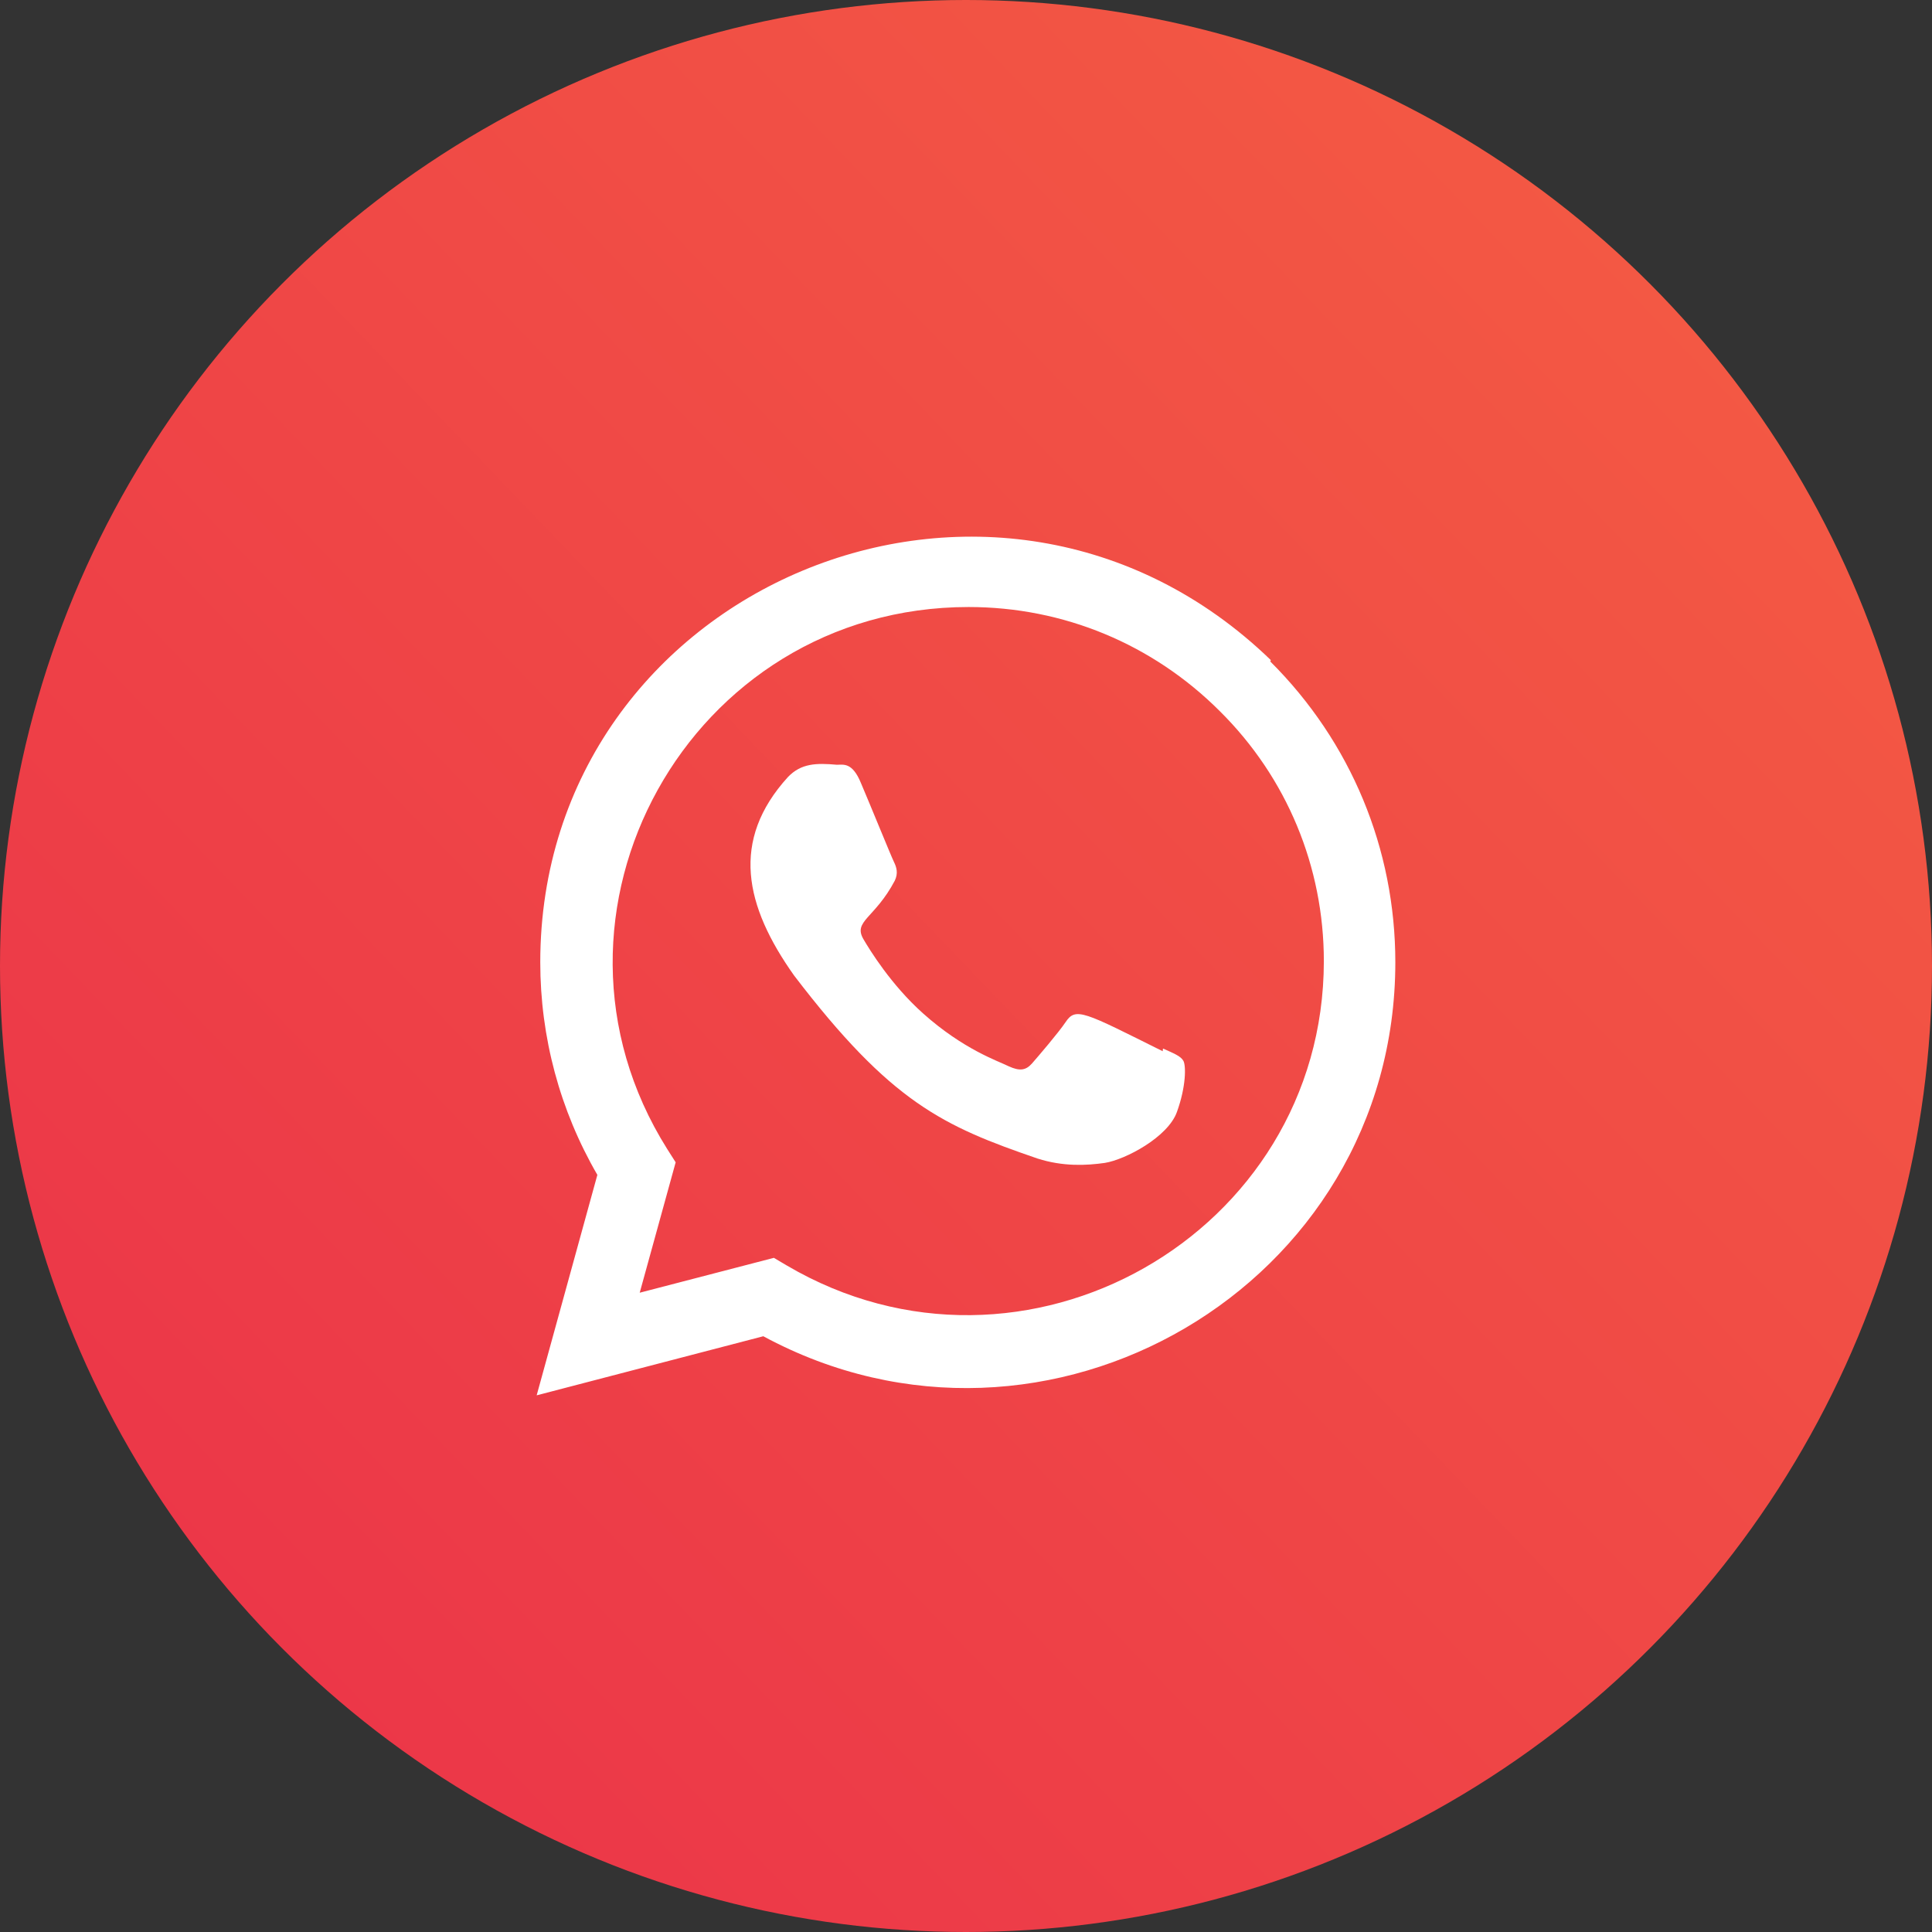 <svg width="36" height="36" viewBox="0 0 36 36" fill="none" xmlns="http://www.w3.org/2000/svg">
<rect x="0" y="0" width="36" height="36" fill="#333333" stroke="none"/>
<circle cx="18" cy="18" r="18" fill="url(#paint0_linear_5441_65135)"/>
<g clip-path="url(#clip0_5441_65135)">
<path d="M21.671 19.538L21.665 19.588C20.199 18.858 20.046 18.76 19.857 19.044C19.725 19.241 19.343 19.687 19.227 19.819C19.111 19.949 18.995 19.959 18.797 19.869C18.597 19.769 17.955 19.559 17.195 18.879C16.603 18.349 16.205 17.699 16.088 17.499C15.893 17.162 16.301 17.114 16.673 16.41C16.74 16.27 16.706 16.16 16.657 16.06C16.607 15.96 16.209 14.98 16.042 14.59C15.882 14.2 15.717 14.25 15.594 14.25C15.21 14.216 14.929 14.222 14.682 14.479C13.606 15.662 13.877 16.882 14.798 18.179C16.607 20.547 17.571 20.983 19.334 21.588C19.81 21.74 20.244 21.718 20.587 21.669C20.97 21.608 21.765 21.188 21.931 20.718C22.101 20.248 22.101 19.858 22.051 19.768C22.002 19.678 21.871 19.628 21.671 19.538Z" fill="white"/>
<path d="M23.68 12.3C18.554 7.344 10.071 10.938 10.067 17.929C10.067 19.326 10.433 20.689 11.131 21.892L10 26L14.223 24.899C19.493 27.746 25.997 23.966 26 17.933C26 15.816 25.173 13.823 23.67 12.326L23.68 12.3ZM24.668 17.911C24.664 23 19.078 26.178 14.66 23.58L14.42 23.438L11.92 24.088L12.59 21.658L12.431 21.408C9.681 17.031 12.84 11.311 18.048 11.311C19.817 11.311 21.478 12.001 22.729 13.251C23.979 14.49 24.668 16.151 24.668 17.911Z" fill="white"/>
</g>
<defs>
<linearGradient id="paint0_linear_5441_65135" x1="2.175" y1="34.107" x2="34.755" y2="2.854" gradientUnits="userSpaceOnUse">
<stop stop-color="#EB3349"/>
<stop offset="1" stop-color="#F45C43"/>
</linearGradient>
<clipPath id="clip0_5441_65135">
<rect width="16" height="16" fill="white" transform="translate(10 10)"/>
</clipPath>
</defs>
</svg>
